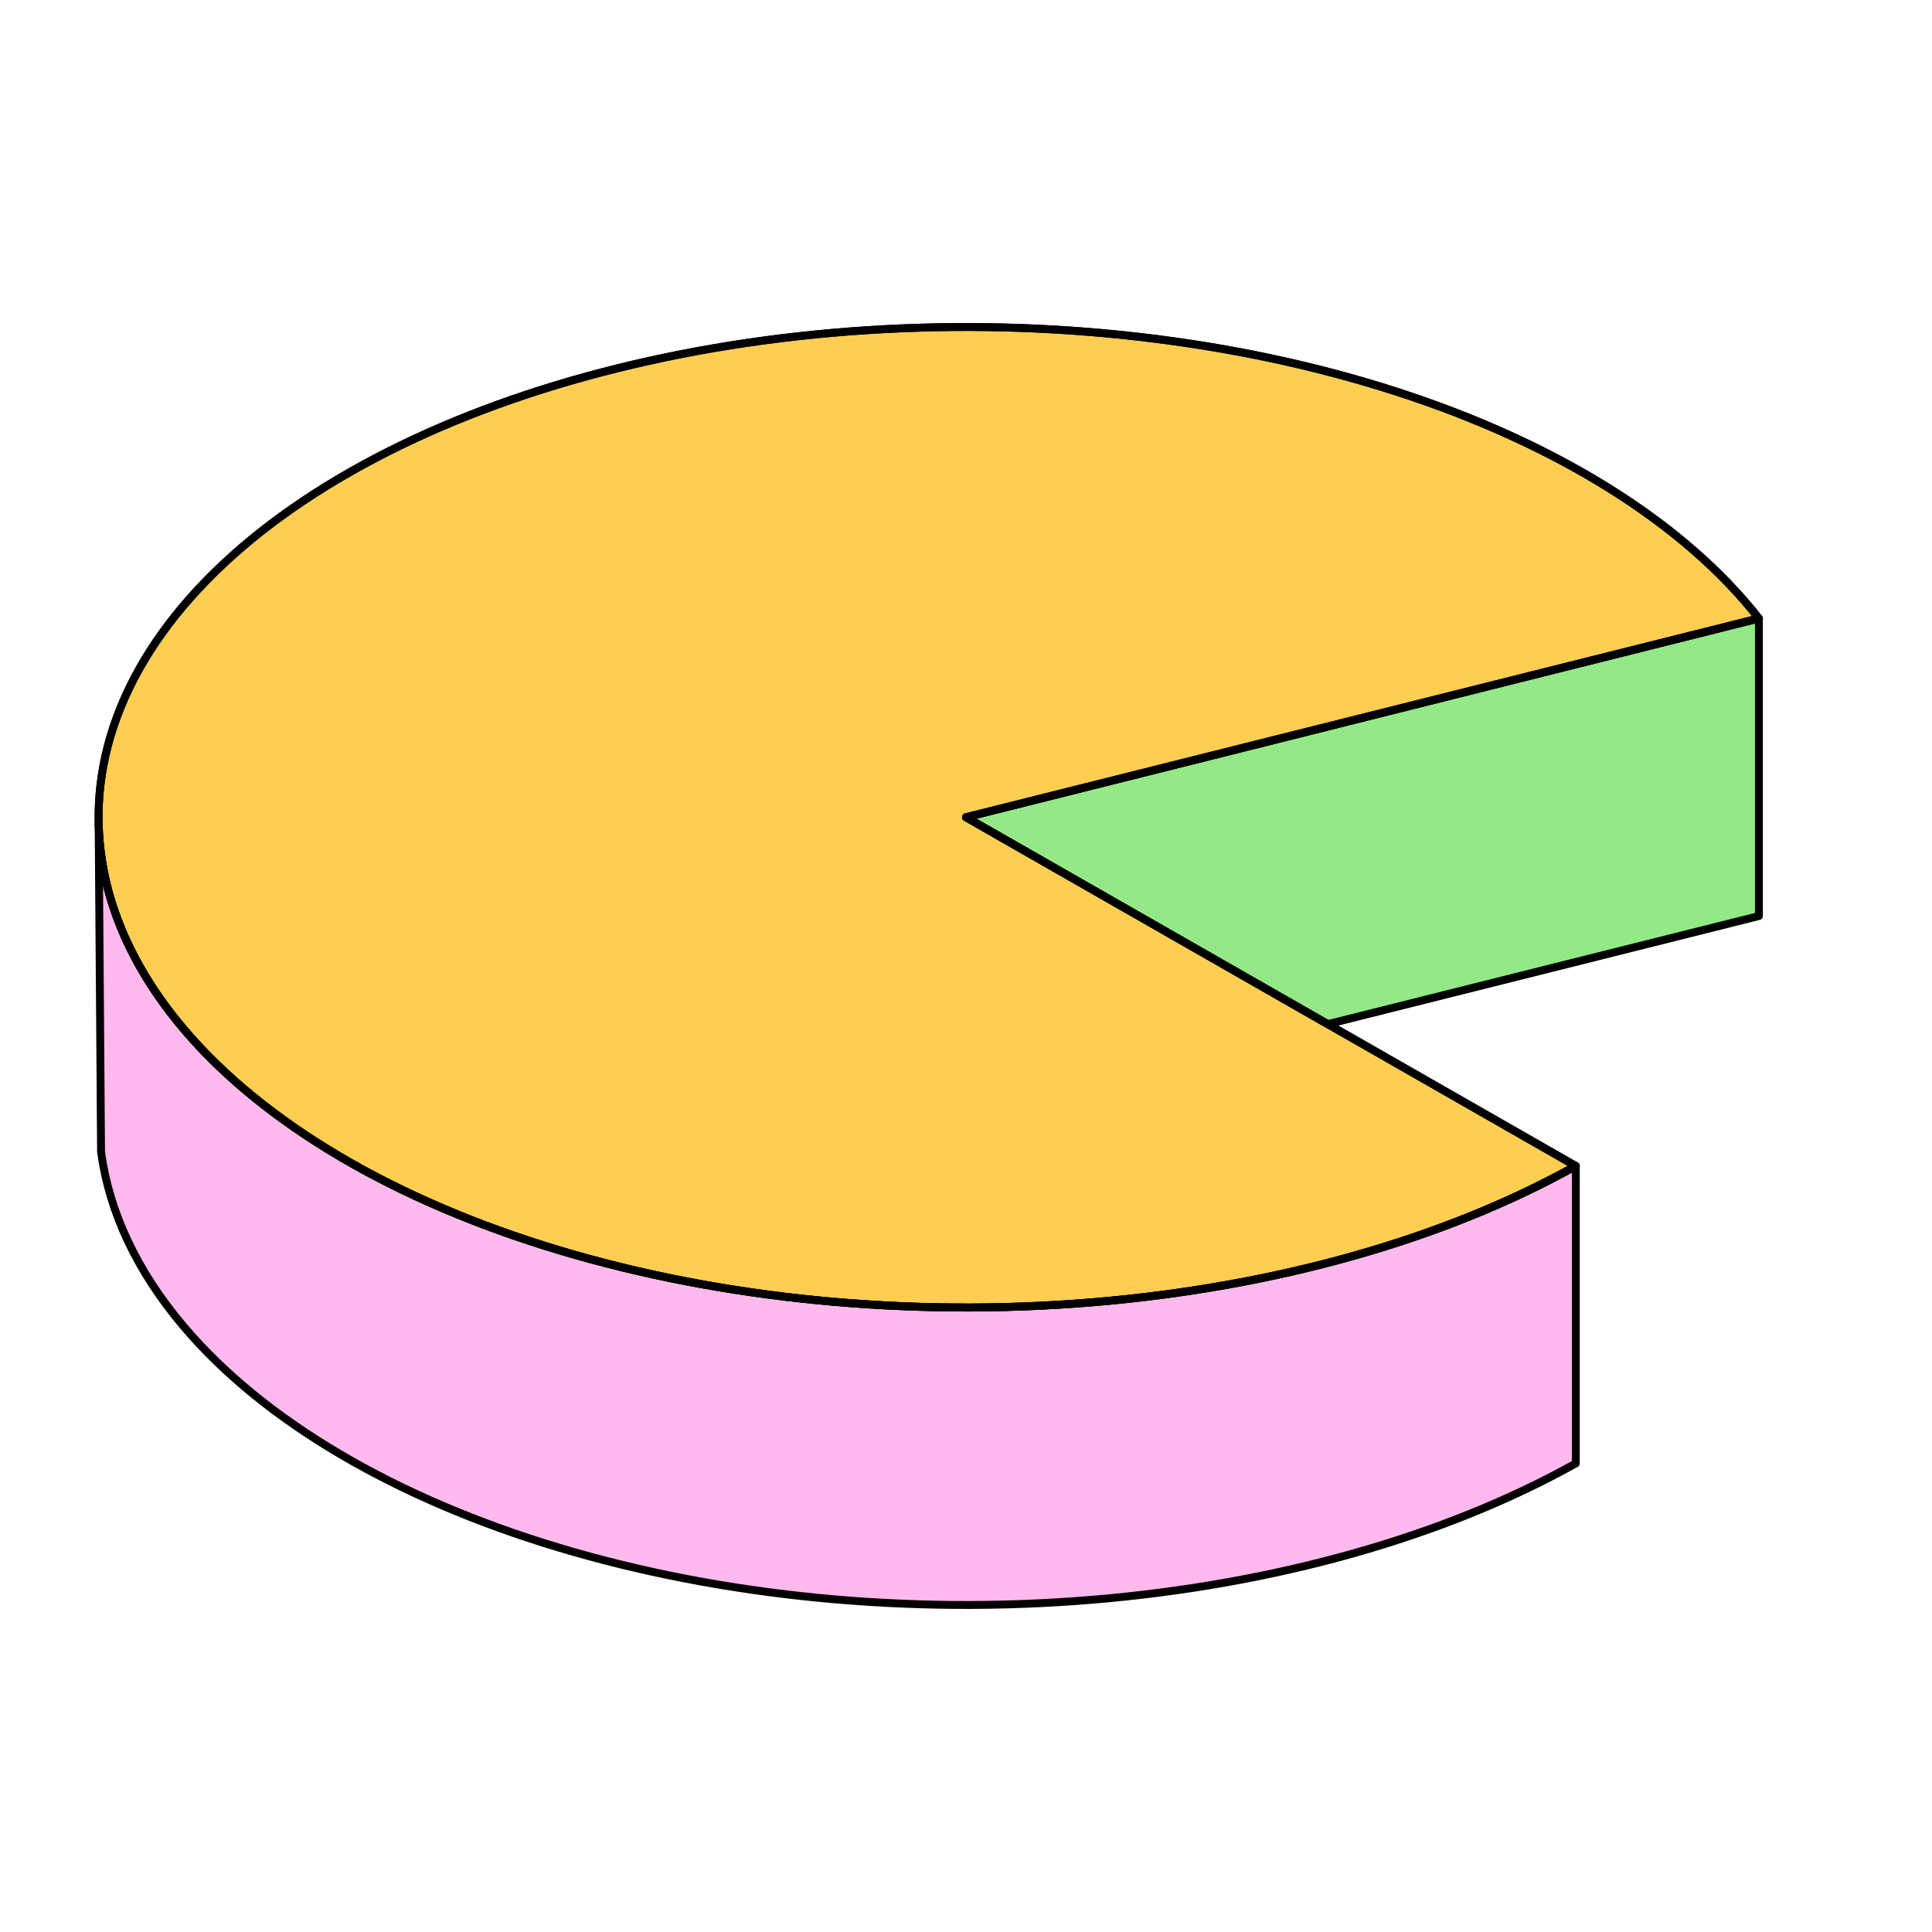 <svg width="49" height="49" viewBox="0 0 49 49" fill="none" xmlns="http://www.w3.org/2000/svg">
<g id="pie-chart-30 1">
<path id="Vector" d="M44.61 15.685C42.707 13.261 39.484 11.245 35.41 9.93C31.337 8.615 26.627 8.07 21.967 8.376C17.307 8.681 12.942 9.82 9.509 11.626C6.076 13.434 3.754 15.813 2.883 18.418C2.012 21.024 2.636 23.718 4.666 26.108C6.696 28.498 10.025 30.46 14.166 31.705C18.307 32.951 23.044 33.415 27.686 33.032C32.327 32.648 36.63 31.435 39.966 29.572L24.5 20.727L44.61 15.684V15.685Z" fill="#FFCE51"/>
<path id="Vector_2" d="M44.61 15.685L24.5 20.729L33.674 25.975L44.61 23.233V15.687V15.685Z" fill="#94E986"/>
<path id="Vector_3" d="M39.966 29.569C36.63 31.433 32.327 32.645 27.686 33.029C23.044 33.413 18.307 32.949 14.166 31.703C10.025 30.458 6.696 28.497 4.666 26.106C3.274 24.466 2.542 22.682 2.502 20.883L2.563 29.213C2.769 30.744 3.476 32.25 4.667 33.653C6.697 36.043 10.025 38.003 14.167 39.249C18.307 40.494 23.044 40.959 27.686 40.575C32.327 40.191 36.63 38.979 39.966 37.115V29.569Z" fill="#FFB9EC"/>
<path id="Vector_4" d="M44.61 15.685C42.707 13.261 39.484 11.245 35.41 9.93C31.337 8.615 26.627 8.07 21.967 8.376C17.307 8.681 12.942 9.82 9.509 11.626C6.076 13.434 3.754 15.813 2.883 18.418C2.012 21.024 2.636 23.718 4.666 26.108C6.696 28.498 10.025 30.46 14.166 31.705C18.307 32.951 23.044 33.415 27.686 33.032C32.327 32.648 36.63 31.435 39.966 29.572L24.5 20.727L44.61 15.684V15.685Z" stroke="black" stroke-width="0.2" stroke-linejoin="round"/>
<path id="Vector_5" d="M44.61 15.685C42.707 13.261 39.484 11.245 35.41 9.93C31.337 8.615 26.627 8.07 21.967 8.376C17.307 8.681 12.942 9.82 9.509 11.626C6.076 13.434 3.754 15.813 2.883 18.418C2.012 21.024 2.636 23.718 4.666 26.108C6.696 28.498 10.025 30.46 14.166 31.705C18.307 32.951 23.044 33.415 27.686 33.032C32.327 32.648 36.63 31.435 39.966 29.572L24.5 20.727L44.61 15.684V15.685Z" stroke="black" stroke-width="0.2" stroke-linejoin="round"/>
<path id="Vector_6" d="M44.61 15.685L24.5 20.729L33.674 25.975L44.61 23.233V15.687V15.685Z" stroke="black" stroke-width="0.2" stroke-linejoin="round"/>
<path id="Vector_7" d="M39.966 29.569C36.63 31.433 32.327 32.645 27.686 33.029C23.044 33.413 18.307 32.949 14.166 31.703C10.025 30.458 6.696 28.497 4.666 26.106C3.274 24.466 2.542 22.682 2.502 20.883L2.563 29.213C2.769 30.744 3.476 32.25 4.667 33.653C6.697 36.043 10.025 38.003 14.167 39.249C18.307 40.494 23.044 40.959 27.686 40.575C32.327 40.191 36.63 38.979 39.966 37.115V29.569Z" stroke="black" stroke-width="0.2" stroke-linejoin="round"/>
</g>
</svg>

